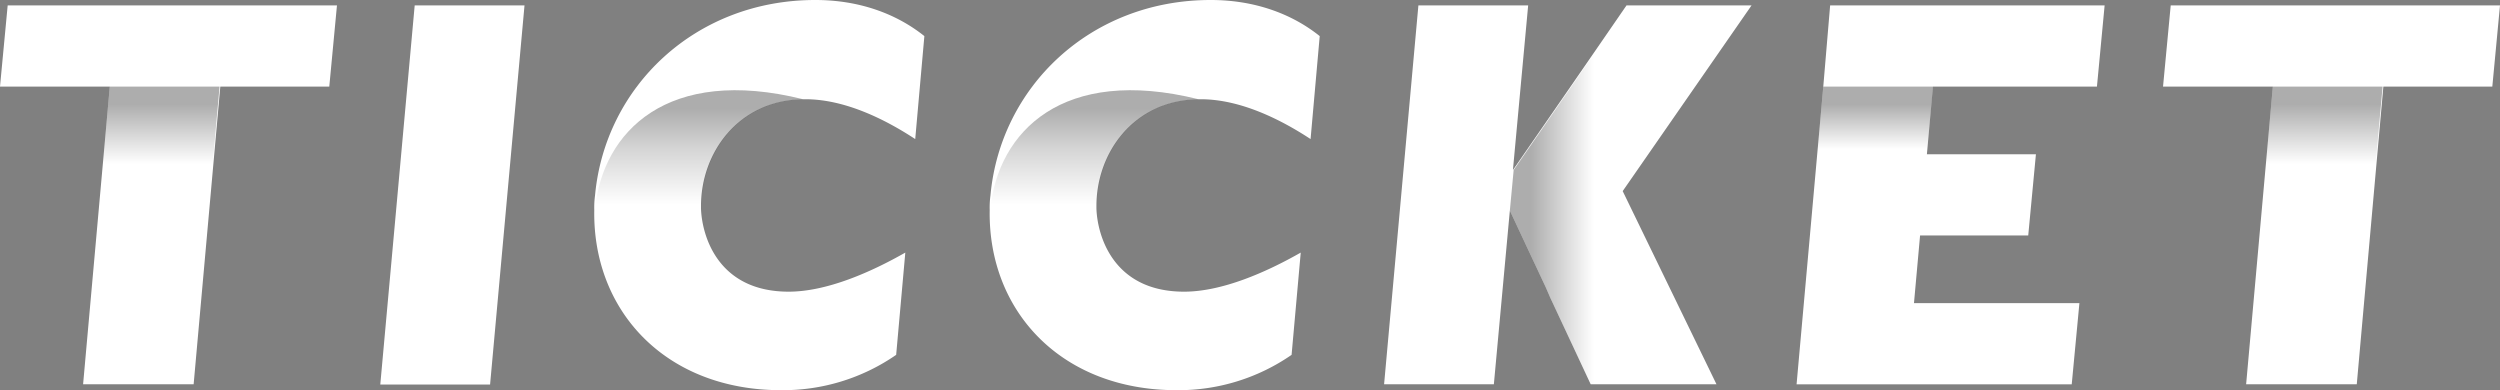 <svg xmlns="http://www.w3.org/2000/svg" xmlns:xlink="http://www.w3.org/1999/xlink" viewBox="0 0 975.91 152.31"><rect x="0" y="0" width="975.91" height="152.31" fill="#808080" stroke="none"/><defs><style>.cls-1{fill:#fff;}.cls-2,.cls-3,.cls-4,.cls-5,.cls-6,.cls-7{opacity:0.4;isolation:isolate;}.cls-2{fill:url(#linear-gradient);}.cls-3{fill:url(#linear-gradient-2);}.cls-4{fill:url(#linear-gradient-3);}.cls-5{fill:url(#linear-gradient-4);}.cls-6{fill:url(#linear-gradient-5);}.cls-7{fill:url(#linear-gradient-6);}</style><linearGradient id="linear-gradient" x1="308.12" y1="733.83" x2="308.12" y2="815.1" gradientTransform="translate(-381.53 -1015.57) scale(1.43)" gradientUnits="userSpaceOnUse"><stop offset="0.06" stop-opacity="0.8"/><stop offset="0.26" stop-opacity="0"/></linearGradient><linearGradient id="linear-gradient-2" x1="380.09" y1="735.46" x2="380.09" y2="766.68" gradientTransform="translate(-270.63 -1015.6) scale(1.43)" gradientUnits="userSpaceOnUse"><stop offset="0.14" stop-opacity="0.8"/><stop offset="0.48" stop-opacity="0.42"/><stop offset="0.98" stop-opacity="0"/></linearGradient><linearGradient id="linear-gradient-3" x1="436.16" y1="735.46" x2="436.16" y2="766.68" gradientTransform="translate(-196.47 -1015.6) scale(1.43)" xlink:href="#linear-gradient-2"/><linearGradient id="linear-gradient-4" x1="495.26" y1="763.38" x2="561.44" y2="763.38" gradientTransform="translate(-119.05 -1015.57) scale(1.43)" gradientUnits="userSpaceOnUse"><stop offset="0.09" stop-opacity="0.8"/><stop offset="0.35" stop-opacity="0"/></linearGradient><linearGradient id="linear-gradient-5" x1="542.1" y1="733.83" x2="542.1" y2="815.1" gradientTransform="translate(-47.25 -1015.57) scale(1.43)" gradientUnits="userSpaceOnUse"><stop offset="0.06" stop-opacity="0.8"/><stop offset="0.21" stop-opacity="0"/></linearGradient><linearGradient id="linear-gradient-6" x1="614.85" y1="733.83" x2="614.85" y2="815.1" gradientTransform="translate(24.21 -1015.57) scale(1.43)" xlink:href="#linear-gradient"/></defs><title>Only Logo</title><g id="logo"><g id="title"><g id="path69443"><path class="cls-1" d="M88.68,2.11h42.86l-3,31.7H86L75.59,150H32.44L42.85,33.81H0L3,2.11h85.7Z"/><path class="cls-2" d="M42.85,33.81H85.71L75.29,150H32.44Z"/></g><g id="path69445"><path class="cls-1" d="M161.88,2.11h42.87l-13.44,148H148.45Z"/></g><g id="path69447"><path class="cls-1" d="M318.28,0c17,0,31.55,5.28,42.56,14.09l-3.57,40.2c-11.61-7.63-27.38-15.55-42.86-15.55h-1.19c-25.29.58-39.58,21.13-39.58,41.67v.88c.3,10.27,6.25,32.57,34.23,32.57,14.88,0,32.14-7.63,45.53-15.26l-3.57,39.92a77.54,77.54,0,0,1-44.94,13.79c-44.94,0-73.5-30.82-72.91-70.14v-.29a34.8,34.8,0,0,1,.3-5.58C236.15,34,271.26,0,318.28,0Z"/><path class="cls-3" d="M273.94,80.12V81l-41.66.88h0v-.3h0c3-30.22,28.27-56,81.24-42.84h0C287.93,39.32,273.94,59.87,273.94,80.12Z"/></g><g id="path69449"><path class="cls-1" d="M472.61,0c17,0,31.55,5.28,42.56,14.09l-3.57,40.2C500,46.66,484.22,38.74,468.74,38.74h-1.19C442.26,39.32,428,59.87,428,80.41v.88c.3,10.27,6.25,32.57,34.23,32.57,14.88,0,32.14-7.63,45.53-15.26l-3.57,39.92a77.54,77.54,0,0,1-44.94,13.79c-44.94,0-73.5-30.82-72.91-70.14v-.29a34.8,34.8,0,0,1,.3-5.58C390.48,34,425.59,0,472.61,0Z"/><path class="cls-4" d="M428.27,80.12V81l-41.66.88h0v-.3h0c3-30.22,28.27-56,81.24-42.84h0C442.26,39.32,428.27,59.87,428.27,80.12Z"/></g><g id="path69451"><path class="cls-1" d="M683.74,2.11,633.44,74.6,670.05,150H620.94l-15.77-33.75-1.78-4.11-14-29.93L583.15,150H540.3L553.69,2.11h42.85l-5.95,64.27L613.5,33.22,634.93,2.11Z"/><path class="cls-5" d="M633.74,74.6,670.34,150h-49.4l-15.77-33.75-1.78-4.11-14-29.93,1.49-15.85L613.8,33.22,635.23,2.11H684Z"/></g><g id="path69453"><path class="cls-1" d="M757.57,2.11h64l-3,31.7h-64l-2.38,26.41h42.56l-3,31.69H749.53l-2.38,26.41h64.58l-3,31.7H701.32L711.74,33.81l2.68-31.7h43.15Z"/><path class="cls-6" d="M711.74,33.81h42.85L744.18,150H701.32Z"/></g><g id="path69455"><path class="cls-1" d="M933.06,2.11h42.85l-3,31.7H930.38L920,150H876.81L887.23,33.81H844.37l3-31.7h85.71Z"/><path class="cls-7" d="M887.23,33.81h42.85L919.66,150H876.81Z"/></g></g></g></svg>